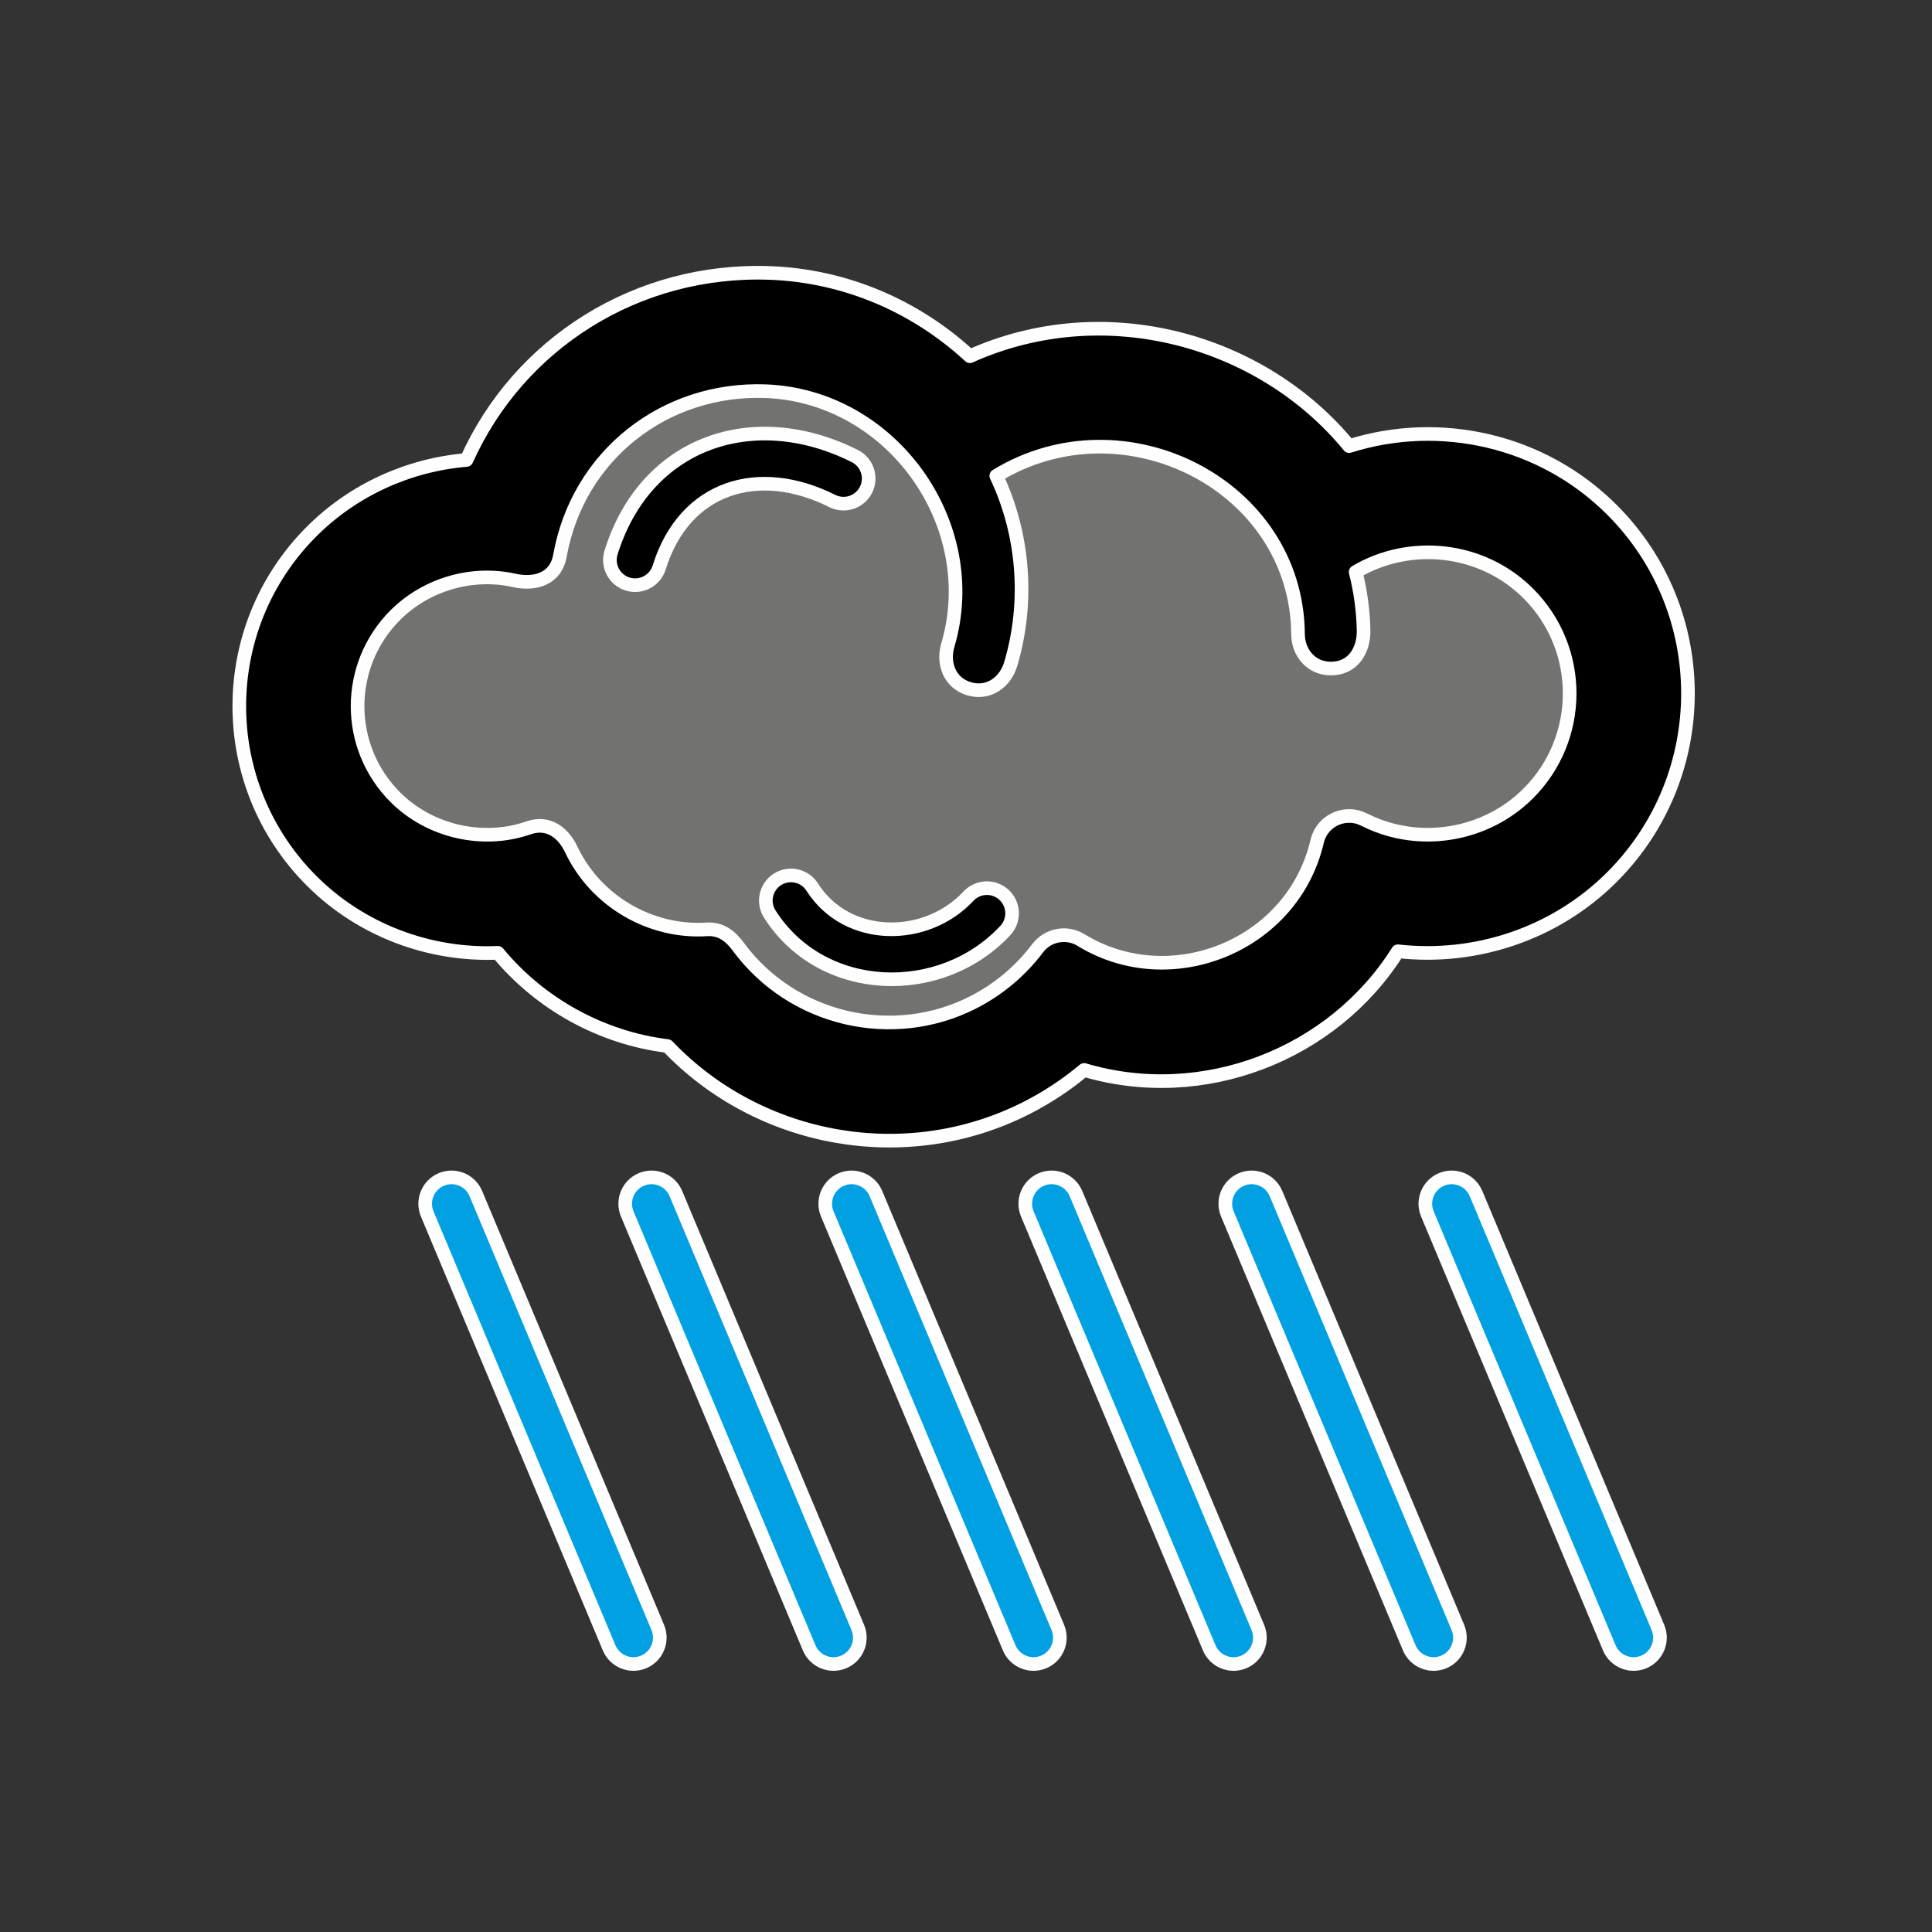 <?xml version="1.0" encoding="UTF-8" standalone="no"?>
<!-- Creator: CorelDRAW 2019 (64-Bit) -->

<svg
   xmlns:dc="http://purl.org/dc/elements/1.1/"
   xmlns:cc="http://creativecommons.org/ns#"
   xmlns:rdf="http://www.w3.org/1999/02/22-rdf-syntax-ns#"
   xmlns:svg="http://www.w3.org/2000/svg"
   xmlns="http://www.w3.org/2000/svg"
   xmlns:sodipodi="http://sodipodi.sourceforge.net/DTD/sodipodi-0.dtd"
   xmlns:inkscape="http://www.inkscape.org/namespaces/inkscape"
   xml:space="preserve"
   width="50mm"
   height="50mm"
   version="1.1"
   style="shape-rendering:geometricPrecision; text-rendering:geometricPrecision; image-rendering:optimizeQuality; fill-rule:evenodd; clip-rule:evenodd"
   viewBox="0 0 50000 50000"
   id="svg312"
   sodipodi:docname="09n.svg"
   inkscape:version="0.92.5 (2060ec1f9f, 2020-04-08)"><rect x="0" y="0" width="50000" height="50000" fill="#333333" stroke="none"/><sodipodi:namedview
   pagecolor="#ffffff"
   bordercolor="#666666"
   borderopacity="1"
   objecttolerance="10"
   gridtolerance="10"
   guidetolerance="10"
   inkscape:pageopacity="0"
   inkscape:pageshadow="2"
   inkscape:window-width="640"
   inkscape:window-height="480"
   id="namedview314"
   showgrid="false"
   inkscape:zoom="1.2488333"
   inkscape:cx="94.488189"
   inkscape:cy="94.488189"
   inkscape:window-x="0"
   inkscape:window-y="0"
   inkscape:window-maximized="0"
   inkscape:current-layer="svg312" />
 <defs
   id="defs287">
  <style
   type="text/css"
   id="style285">
   <![CDATA[
    .str0 {stroke:#FEFEFE;stroke-width:352.8;stroke-linejoin:round;stroke-miterlimit:2.613}
    .fil0 {fill:#2B2A29}
    .fil1 {fill:#727271;fill-rule:nonzero}
    .fil2 {fill:#2B2A29;fill-rule:nonzero}
    .fil3 {fill:#00A0E3;fill-rule:nonzero}
   ]]>
  </style>
 
  
  
 
   
   
   
   
   
   
   
   
   
   
  </defs>
 <path
   class="fil0 str0"
   d="m 25100.4,9219.3 c 3492.3,-1571.1 7557.4,-428.4 9815.3,2326.1 2351.5,-744.1 4999.9,-153.2 6800,1647 2624.7,2624.2 2624.9,6881.9 0.7,9506.6 -1469.3,1469.6 -3536,2147.4 -5539.4,1919.6 -1684.7,2682.7 -5051.3,3983.7 -8119.7,3071.3 -453.8,379.7 -950.3,708.3 -1481.6,979.1 -3121.1,1591.6 -6929.3,889.9 -9300.8,-1597.4 -1709.4,-211.2 -3297.1,-1088.1 -4390.2,-2412.4 -1768.1,75.5 -3539.3,-583.1 -4819.3,-1863 -2496.3,-2495.7 -2496.6,-6544.7 -0.8,-9040.8 1080.3,-1080.6 2514.9,-1727 4008.7,-1851.3 1350.9,-3015.8 4413.8,-4968.3 7859.4,-4839.7 1952.7,74.8 3767.6,860.9 5167.7,2154.9 z"
   id="path290"
   inkscape:connector-curvature="0"
   style="fill:#000000;stroke:#fefefe;stroke-width:352.8;stroke-linejoin:round;stroke-miterlimit:2.613" /><path
   class="fil1 str0"
   d="m 25075.7,17824 c -509.1,-154.3 -682.2,-664.2 -546.6,-1125.3 921,-3113.5 -1437.2,-6449 -4713,-6574.7 -2601.6,-97 -4856.7,1648.1 -5324.6,4256.5 -112.5,627.8 -678.3,751.9 -1178.5,641.3 -1100.6,-246.3 -2285.5,100.7 -3083.1,898.5 -1300.8,1300.9 -1300.8,3409.8 0.3,4710.6 894.5,894.4 2270.8,1203.9 3451.3,793.3 519.1,-180.9 904.6,140.1 1104.4,563.7 630.8,1332 2044.2,2158 3507.3,2064.2 371.6,-23.2 615.8,181 812.6,447.7 1413.9,1917 4012.9,2495 6079.1,1441.4 656.2,-334.5 1224.6,-811.6 1669.2,-1401 272.9,-361.5 778.8,-443.6 1150.8,-195.3 2305.6,1390.5 5454,128.3 6082.5,-2569.5 106.6,-457.7 564.1,-742.4 1021.8,-635.8 90.2,21 169.2,58.8 250.7,98.6 1385.1,677.2 3095.3,392 4191.2,-704.1 1429.3,-1429.5 1429.2,-3747.1 -0.3,-5176.5 -1202.6,-1202.6 -3070.5,-1382.9 -4466.5,-554.9 123.9,485.2 194.5,992.1 204.9,1514 9.3,495.3 -258.7,985.4 -847.4,985.4 -511.5,0 -846.5,-415 -848.9,-889 -28.4,-3854.4 -4500.8,-6120.6 -7809.1,-4098.7 717.2,1511.9 848.9,3269.4 374.2,4868.8 -138.1,468.8 -574.1,794.9 -1082.3,640.8 z"
   id="path292"
   inkscape:connector-curvature="0"
   style="fill:#727271;fill-rule:nonzero;stroke:#fefefe;stroke-width:352.8;stroke-linejoin:round;stroke-miterlimit:2.613" /><path
   class="fil2 str0"
   d="m 17059.5,14686.1 c -107.1,343.9 -472.8,535.9 -816.7,428.8 -343.8,-107.1 -535.8,-472.8 -428.7,-816.6 896.6,-2877.8 3703.8,-3803.7 6307.5,-2496.2 321.3,160.7 451.6,551.5 290.9,872.8 -160.6,321.4 -551.4,451.6 -872.8,291 -1892,-950 -3821.9,-393 -4480.2,1720.2 z"
   id="path294"
   inkscape:connector-curvature="0"
   style="fill:#000000;fill-rule:nonzero;stroke:#fefefe;stroke-width:352.8;stroke-linejoin:round;stroke-miterlimit:2.613" /><path
   class="fil2 str0"
   d="m 19921.7,23656.2 c -193.1,-302.9 -104,-705.2 199,-898.3 303,-193.1 705.2,-103.9 898.3,199 900.4,1414.9 2944.1,1415.8 4044.7,236.3 245.3,-263.5 657.8,-278.4 921.3,-33.1 263.5,245.2 278.4,657.7 33.1,921.3 -1674.2,1794.2 -4745.4,1697.5 -6096.4,-425.2 z"
   id="path296"
   inkscape:connector-curvature="0"
   style="fill:#000000;fill-rule:nonzero;stroke:#fefefe;stroke-width:352.8;stroke-linejoin:round;stroke-miterlimit:2.613" /><path
   class="fil3 str0"
   d="m 11055.7,31414.7 c -144.4,-347.9 20.5,-747.2 368.4,-891.7 348,-144.4 747.3,20.5 891.7,368.5 l 4707.5,11228.8 c 144.4,347.9 -20.5,747.2 -368.5,891.6 -347.9,144.5 -747.2,-20.4 -891.6,-368.4 z"
   id="path298"
   inkscape:connector-curvature="0"
   style="fill:#00a0e3;fill-rule:nonzero;stroke:#fefefe;stroke-width:352.8;stroke-linejoin:round;stroke-miterlimit:2.613" /><path
   class="fil3 str0"
   d="m 16232.5,31414.7 c -144.4,-347.9 20.5,-747.2 368.5,-891.7 347.9,-144.4 747.2,20.5 891.6,368.5 l 4707.5,11228.8 c 144.4,347.9 -20.5,747.2 -368.4,891.6 -348,144.5 -747.3,-20.4 -891.7,-368.4 z"
   id="path300"
   inkscape:connector-curvature="0"
   style="fill:#00a0e3;fill-rule:nonzero;stroke:#fefefe;stroke-width:352.8;stroke-linejoin:round;stroke-miterlimit:2.613" /><path
   class="fil3 str0"
   d="m 21409.4,31414.7 c -144.4,-347.9 20.5,-747.2 368.4,-891.7 348,-144.4 747.3,20.5 891.7,368.5 l 4707.4,11228.8 c 144.5,347.9 -20.4,747.2 -368.4,891.6 -348,144.5 -747.2,-20.4 -891.7,-368.4 z"
   id="path302"
   inkscape:connector-curvature="0"
   style="fill:#00a0e3;fill-rule:nonzero;stroke:#fefefe;stroke-width:352.8;stroke-linejoin:round;stroke-miterlimit:2.613" /><path
   class="fil3 str0"
   d="m 26586.2,31414.7 c -144.4,-347.9 20.5,-747.2 368.5,-891.7 347.9,-144.4 747.2,20.5 891.6,368.5 l 4707.5,11228.8 c 144.4,347.9 -20.5,747.2 -368.4,891.6 -348,144.5 -747.3,-20.4 -891.7,-368.4 z"
   id="path304"
   inkscape:connector-curvature="0"
   style="fill:#00a0e3;fill-rule:nonzero;stroke:#fefefe;stroke-width:352.8;stroke-linejoin:round;stroke-miterlimit:2.613" /><path
   class="fil3 str0"
   d="m 31763.1,31414.7 c -144.5,-347.9 20.4,-747.2 368.4,-891.7 347.9,-144.4 747.2,20.5 891.7,368.5 l 4707.4,11228.8 c 144.5,347.9 -20.5,747.2 -368.4,891.6 -348,144.5 -747.2,-20.4 -891.7,-368.4 z"
   id="path306"
   inkscape:connector-curvature="0"
   style="fill:#00a0e3;fill-rule:nonzero;stroke:#fefefe;stroke-width:352.8;stroke-linejoin:round;stroke-miterlimit:2.613" /><path
   class="fil3 str0"
   d="m 36939.9,31414.7 c -144.5,-347.9 20.4,-747.2 368.4,-891.7 348,-144.4 747.2,20.5 891.7,368.5 l 4707.4,11228.8 c 144.5,347.9 -20.4,747.2 -368.4,891.6 -348,144.5 -747.2,-20.4 -891.7,-368.4 z"
   id="path308"
   inkscape:connector-curvature="0"
   style="fill:#00a0e3;fill-rule:nonzero;stroke:#fefefe;stroke-width:352.8;stroke-linejoin:round;stroke-miterlimit:2.613" />
</svg>